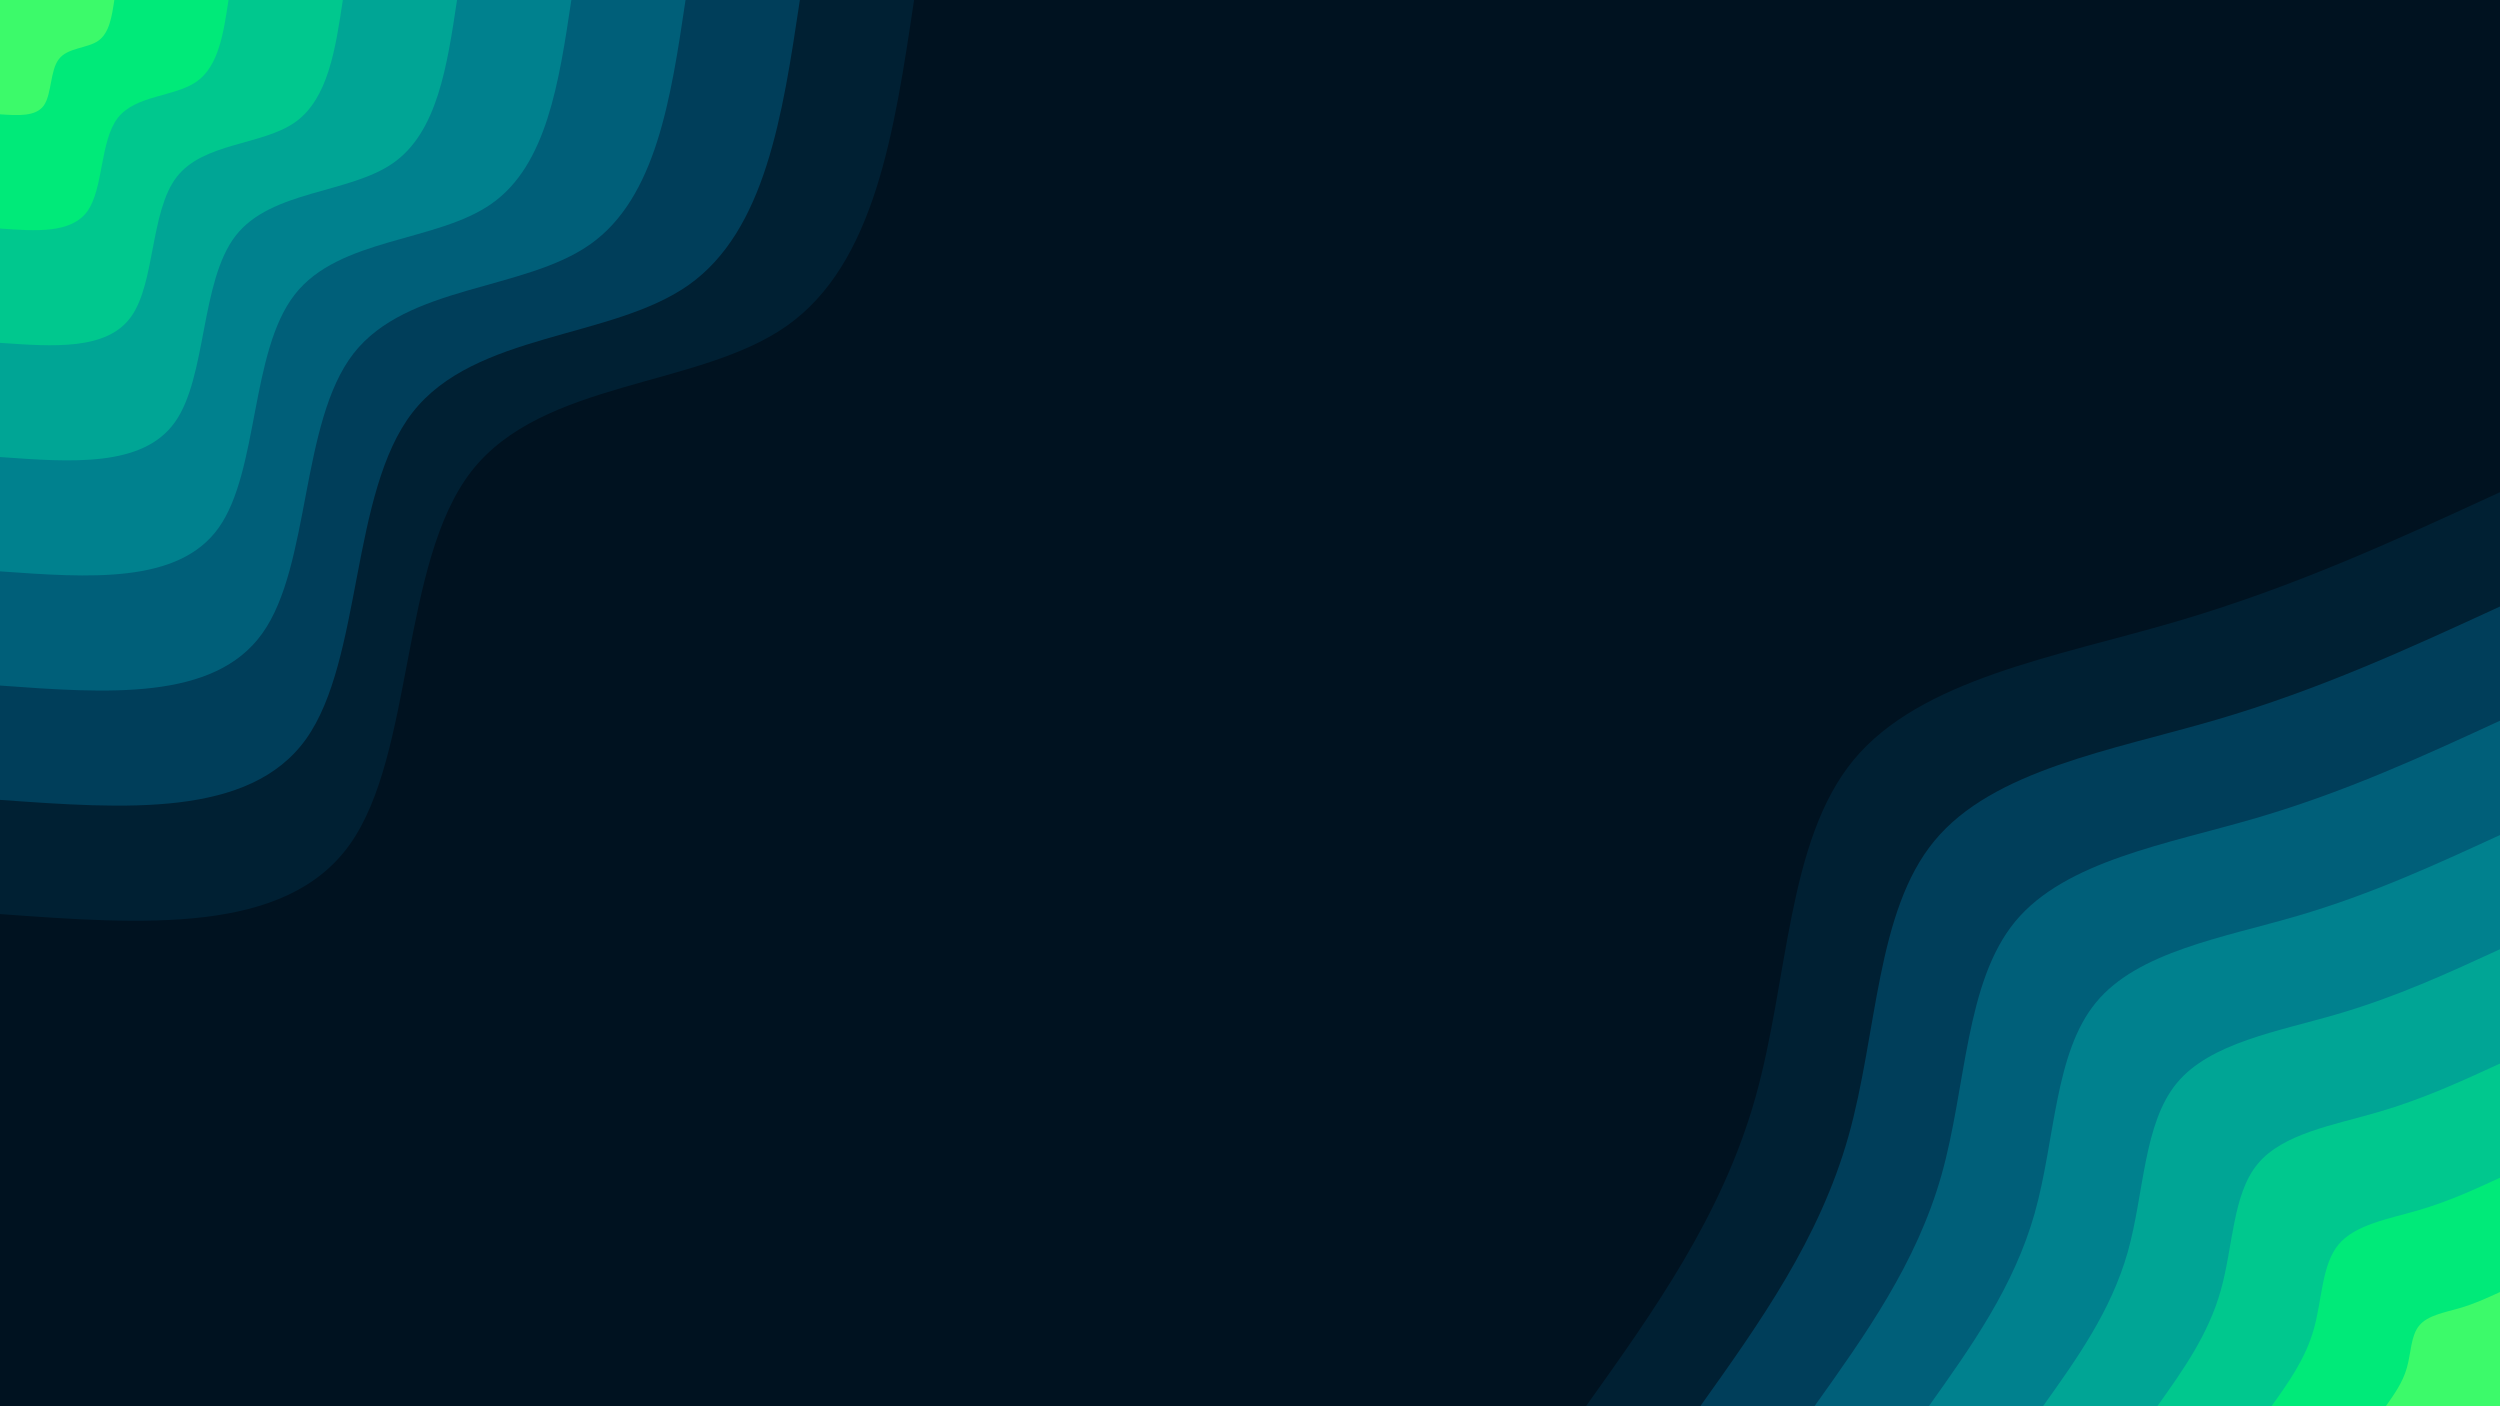 <svg id="visual" viewBox="0 0 1920 1080" width="1920" height="1080" xmlns="http://www.w3.org/2000/svg" xmlns:xlink="http://www.w3.org/1999/xlink" version="1.1"><rect x="0" y="0" width="1920" height="1080" fill="#001220"></rect><defs><linearGradient id="grad1_0" x1="43.8%" y1="100%" x2="100%" y2="0%"><stop offset="14.444%" stop-color="#3cfa6a" stop-opacity="1"></stop><stop offset="85.556%" stop-color="#3cfa6a" stop-opacity="1"></stop></linearGradient></defs><defs><linearGradient id="grad1_1" x1="43.8%" y1="100%" x2="100%" y2="0%"><stop offset="14.444%" stop-color="#3cfa6a" stop-opacity="1"></stop><stop offset="85.556%" stop-color="#00d985" stop-opacity="1"></stop></linearGradient></defs><defs><linearGradient id="grad1_2" x1="43.8%" y1="100%" x2="100%" y2="0%"><stop offset="14.444%" stop-color="#00b693" stop-opacity="1"></stop><stop offset="85.556%" stop-color="#00d985" stop-opacity="1"></stop></linearGradient></defs><defs><linearGradient id="grad1_3" x1="43.8%" y1="100%" x2="100%" y2="0%"><stop offset="14.444%" stop-color="#00b693" stop-opacity="1"></stop><stop offset="85.556%" stop-color="#009393" stop-opacity="1"></stop></linearGradient></defs><defs><linearGradient id="grad1_4" x1="43.8%" y1="100%" x2="100%" y2="0%"><stop offset="14.444%" stop-color="#007085" stop-opacity="1"></stop><stop offset="85.556%" stop-color="#009393" stop-opacity="1"></stop></linearGradient></defs><defs><linearGradient id="grad1_5" x1="43.8%" y1="100%" x2="100%" y2="0%"><stop offset="14.444%" stop-color="#007085" stop-opacity="1"></stop><stop offset="85.556%" stop-color="#004e6b" stop-opacity="1"></stop></linearGradient></defs><defs><linearGradient id="grad1_6" x1="43.8%" y1="100%" x2="100%" y2="0%"><stop offset="14.444%" stop-color="#002e47" stop-opacity="1"></stop><stop offset="85.556%" stop-color="#004e6b" stop-opacity="1"></stop></linearGradient></defs><defs><linearGradient id="grad1_7" x1="43.8%" y1="100%" x2="100%" y2="0%"><stop offset="14.444%" stop-color="#002e47" stop-opacity="1"></stop><stop offset="85.556%" stop-color="#001220" stop-opacity="1"></stop></linearGradient></defs><defs><linearGradient id="grad2_0" x1="0%" y1="100%" x2="56.3%" y2="0%"><stop offset="14.444%" stop-color="#3cfa6a" stop-opacity="1"></stop><stop offset="85.556%" stop-color="#3cfa6a" stop-opacity="1"></stop></linearGradient></defs><defs><linearGradient id="grad2_1" x1="0%" y1="100%" x2="56.3%" y2="0%"><stop offset="14.444%" stop-color="#00d985" stop-opacity="1"></stop><stop offset="85.556%" stop-color="#3cfa6a" stop-opacity="1"></stop></linearGradient></defs><defs><linearGradient id="grad2_2" x1="0%" y1="100%" x2="56.3%" y2="0%"><stop offset="14.444%" stop-color="#00d985" stop-opacity="1"></stop><stop offset="85.556%" stop-color="#00b693" stop-opacity="1"></stop></linearGradient></defs><defs><linearGradient id="grad2_3" x1="0%" y1="100%" x2="56.3%" y2="0%"><stop offset="14.444%" stop-color="#009393" stop-opacity="1"></stop><stop offset="85.556%" stop-color="#00b693" stop-opacity="1"></stop></linearGradient></defs><defs><linearGradient id="grad2_4" x1="0%" y1="100%" x2="56.3%" y2="0%"><stop offset="14.444%" stop-color="#009393" stop-opacity="1"></stop><stop offset="85.556%" stop-color="#007085" stop-opacity="1"></stop></linearGradient></defs><defs><linearGradient id="grad2_5" x1="0%" y1="100%" x2="56.3%" y2="0%"><stop offset="14.444%" stop-color="#004e6b" stop-opacity="1"></stop><stop offset="85.556%" stop-color="#007085" stop-opacity="1"></stop></linearGradient></defs><defs><linearGradient id="grad2_6" x1="0%" y1="100%" x2="56.3%" y2="0%"><stop offset="14.444%" stop-color="#004e6b" stop-opacity="1"></stop><stop offset="85.556%" stop-color="#002e47" stop-opacity="1"></stop></linearGradient></defs><defs><linearGradient id="grad2_7" x1="0%" y1="100%" x2="56.3%" y2="0%"><stop offset="14.444%" stop-color="#001220" stop-opacity="1"></stop><stop offset="85.556%" stop-color="#002e47" stop-opacity="1"></stop></linearGradient></defs><g transform="translate(1920, 1080)"><path d="M-702 0C-649.7 -73.3 -597.4 -146.6 -571.9 -236.9C-546.4 -327.1 -547.7 -434.3 -496.4 -496.4C-445 -558.5 -341 -575.6 -249.5 -602.4C-158 -629.1 -79 -665.6 0 -702L0 0Z" fill="#002033"></path><path d="M-614.2 0C-568.5 -64.2 -522.7 -128.3 -500.4 -207.3C-478.1 -286.2 -479.3 -380 -434.3 -434.3C-389.4 -488.7 -298.4 -503.7 -218.3 -527.1C-138.2 -550.5 -69.1 -582.4 0 -614.2L0 0Z" fill="#003e5a"></path><path d="M-526.5 0C-487.3 -55 -448 -110 -428.9 -177.7C-409.8 -245.3 -410.8 -325.7 -372.3 -372.3C-333.8 -418.9 -255.8 -431.7 -187.1 -451.8C-118.5 -471.9 -59.2 -499.2 0 -526.5L0 0Z" fill="#005f79"></path><path d="M-438.7 0C-406.1 -45.8 -373.4 -91.7 -357.4 -148.1C-341.5 -204.4 -342.3 -271.4 -310.2 -310.2C-278.2 -349.1 -213.1 -359.8 -155.9 -376.5C-98.7 -393.2 -49.4 -416 0 -438.7L0 0Z" fill="#00818e"></path><path d="M-351 0C-324.8 -36.7 -298.7 -73.3 -285.9 -118.4C-273.2 -163.6 -273.9 -217.1 -248.2 -248.2C-222.5 -279.3 -170.5 -287.8 -124.8 -301.2C-79 -314.6 -39.5 -332.8 0 -351L0 0Z" fill="#00a595"></path><path d="M-263.2 0C-243.6 -27.5 -224 -55 -214.5 -88.8C-204.9 -122.7 -205.4 -162.9 -186.1 -186.1C-166.9 -209.4 -127.9 -215.9 -93.6 -225.9C-59.2 -235.9 -29.6 -249.6 0 -263.2L0 0Z" fill="#00c88e"></path><path d="M-175.5 0C-162.4 -18.3 -149.3 -36.7 -143 -59.2C-136.6 -81.8 -136.9 -108.6 -124.1 -124.1C-111.3 -139.6 -85.3 -143.9 -62.4 -150.6C-39.5 -157.3 -19.7 -166.4 0 -175.5L0 0Z" fill="#00ea79"></path><path d="M-87.7 0C-81.2 -9.2 -74.7 -18.3 -71.5 -29.6C-68.3 -40.9 -68.5 -54.3 -62 -62C-55.6 -69.8 -42.6 -72 -31.2 -75.3C-19.7 -78.6 -9.9 -83.2 0 -87.7L0 0Z" fill="#3cfa6a"></path></g><g transform="translate(0, 0)"><path d="M702 0C686.9 101.3 671.8 202.7 604.2 250.3C536.7 297.9 416.7 291.7 362 362C307.4 432.4 318.1 579.2 268.6 648.6C219.2 718 109.6 710 0 702L0 0Z" fill="#002033"></path><path d="M614.3 0C601 88.7 587.8 177.3 528.7 219C469.6 260.6 364.6 255.3 316.8 316.8C269 378.3 278.3 506.8 235.1 567.5C191.8 628.2 95.9 621.2 0 614.3L0 0Z" fill="#003e5a"></path><path d="M526.5 0C515.2 76 503.8 152 453.2 187.7C402.5 223.4 312.5 218.8 271.5 271.5C230.5 324.3 238.6 434.4 201.5 486.4C164.4 538.5 82.2 532.5 0 526.5L0 0Z" fill="#005f79"></path><path d="M438.8 0C429.3 63.3 419.9 126.7 377.6 156.4C335.4 186.2 260.4 182.3 226.3 226.3C192.1 270.2 198.8 362 167.9 405.4C137 448.7 68.5 443.7 0 438.8L0 0Z" fill="#00818e"></path><path d="M351 0C343.4 50.7 335.9 101.3 302.1 125.1C268.3 148.9 208.3 145.9 181 181C153.7 216.2 159 289.6 134.3 324.3C109.6 359 54.8 355 0 351L0 0Z" fill="#00a595"></path><path d="M263.3 0C257.6 38 251.9 76 226.6 93.9C201.3 111.7 156.3 109.4 135.8 135.8C115.3 162.1 119.3 217.2 100.7 243.2C82.2 269.2 41.1 266.2 0 263.3L0 0Z" fill="#00c88e"></path><path d="M175.5 0C171.7 25.3 167.9 50.7 151.1 62.6C134.2 74.5 104.2 72.9 90.5 90.5C76.8 108.1 79.5 144.8 67.2 162.1C54.8 179.5 27.4 177.5 0 175.5L0 0Z" fill="#00ea79"></path><path d="M87.8 0C85.9 12.7 84 25.3 75.5 31.3C67.1 37.2 52.1 36.5 45.3 45.3C38.4 54 39.8 72.4 33.6 81.1C27.4 89.7 13.7 88.7 0 87.8L0 0Z" fill="#3cfa6a"></path></g></svg>